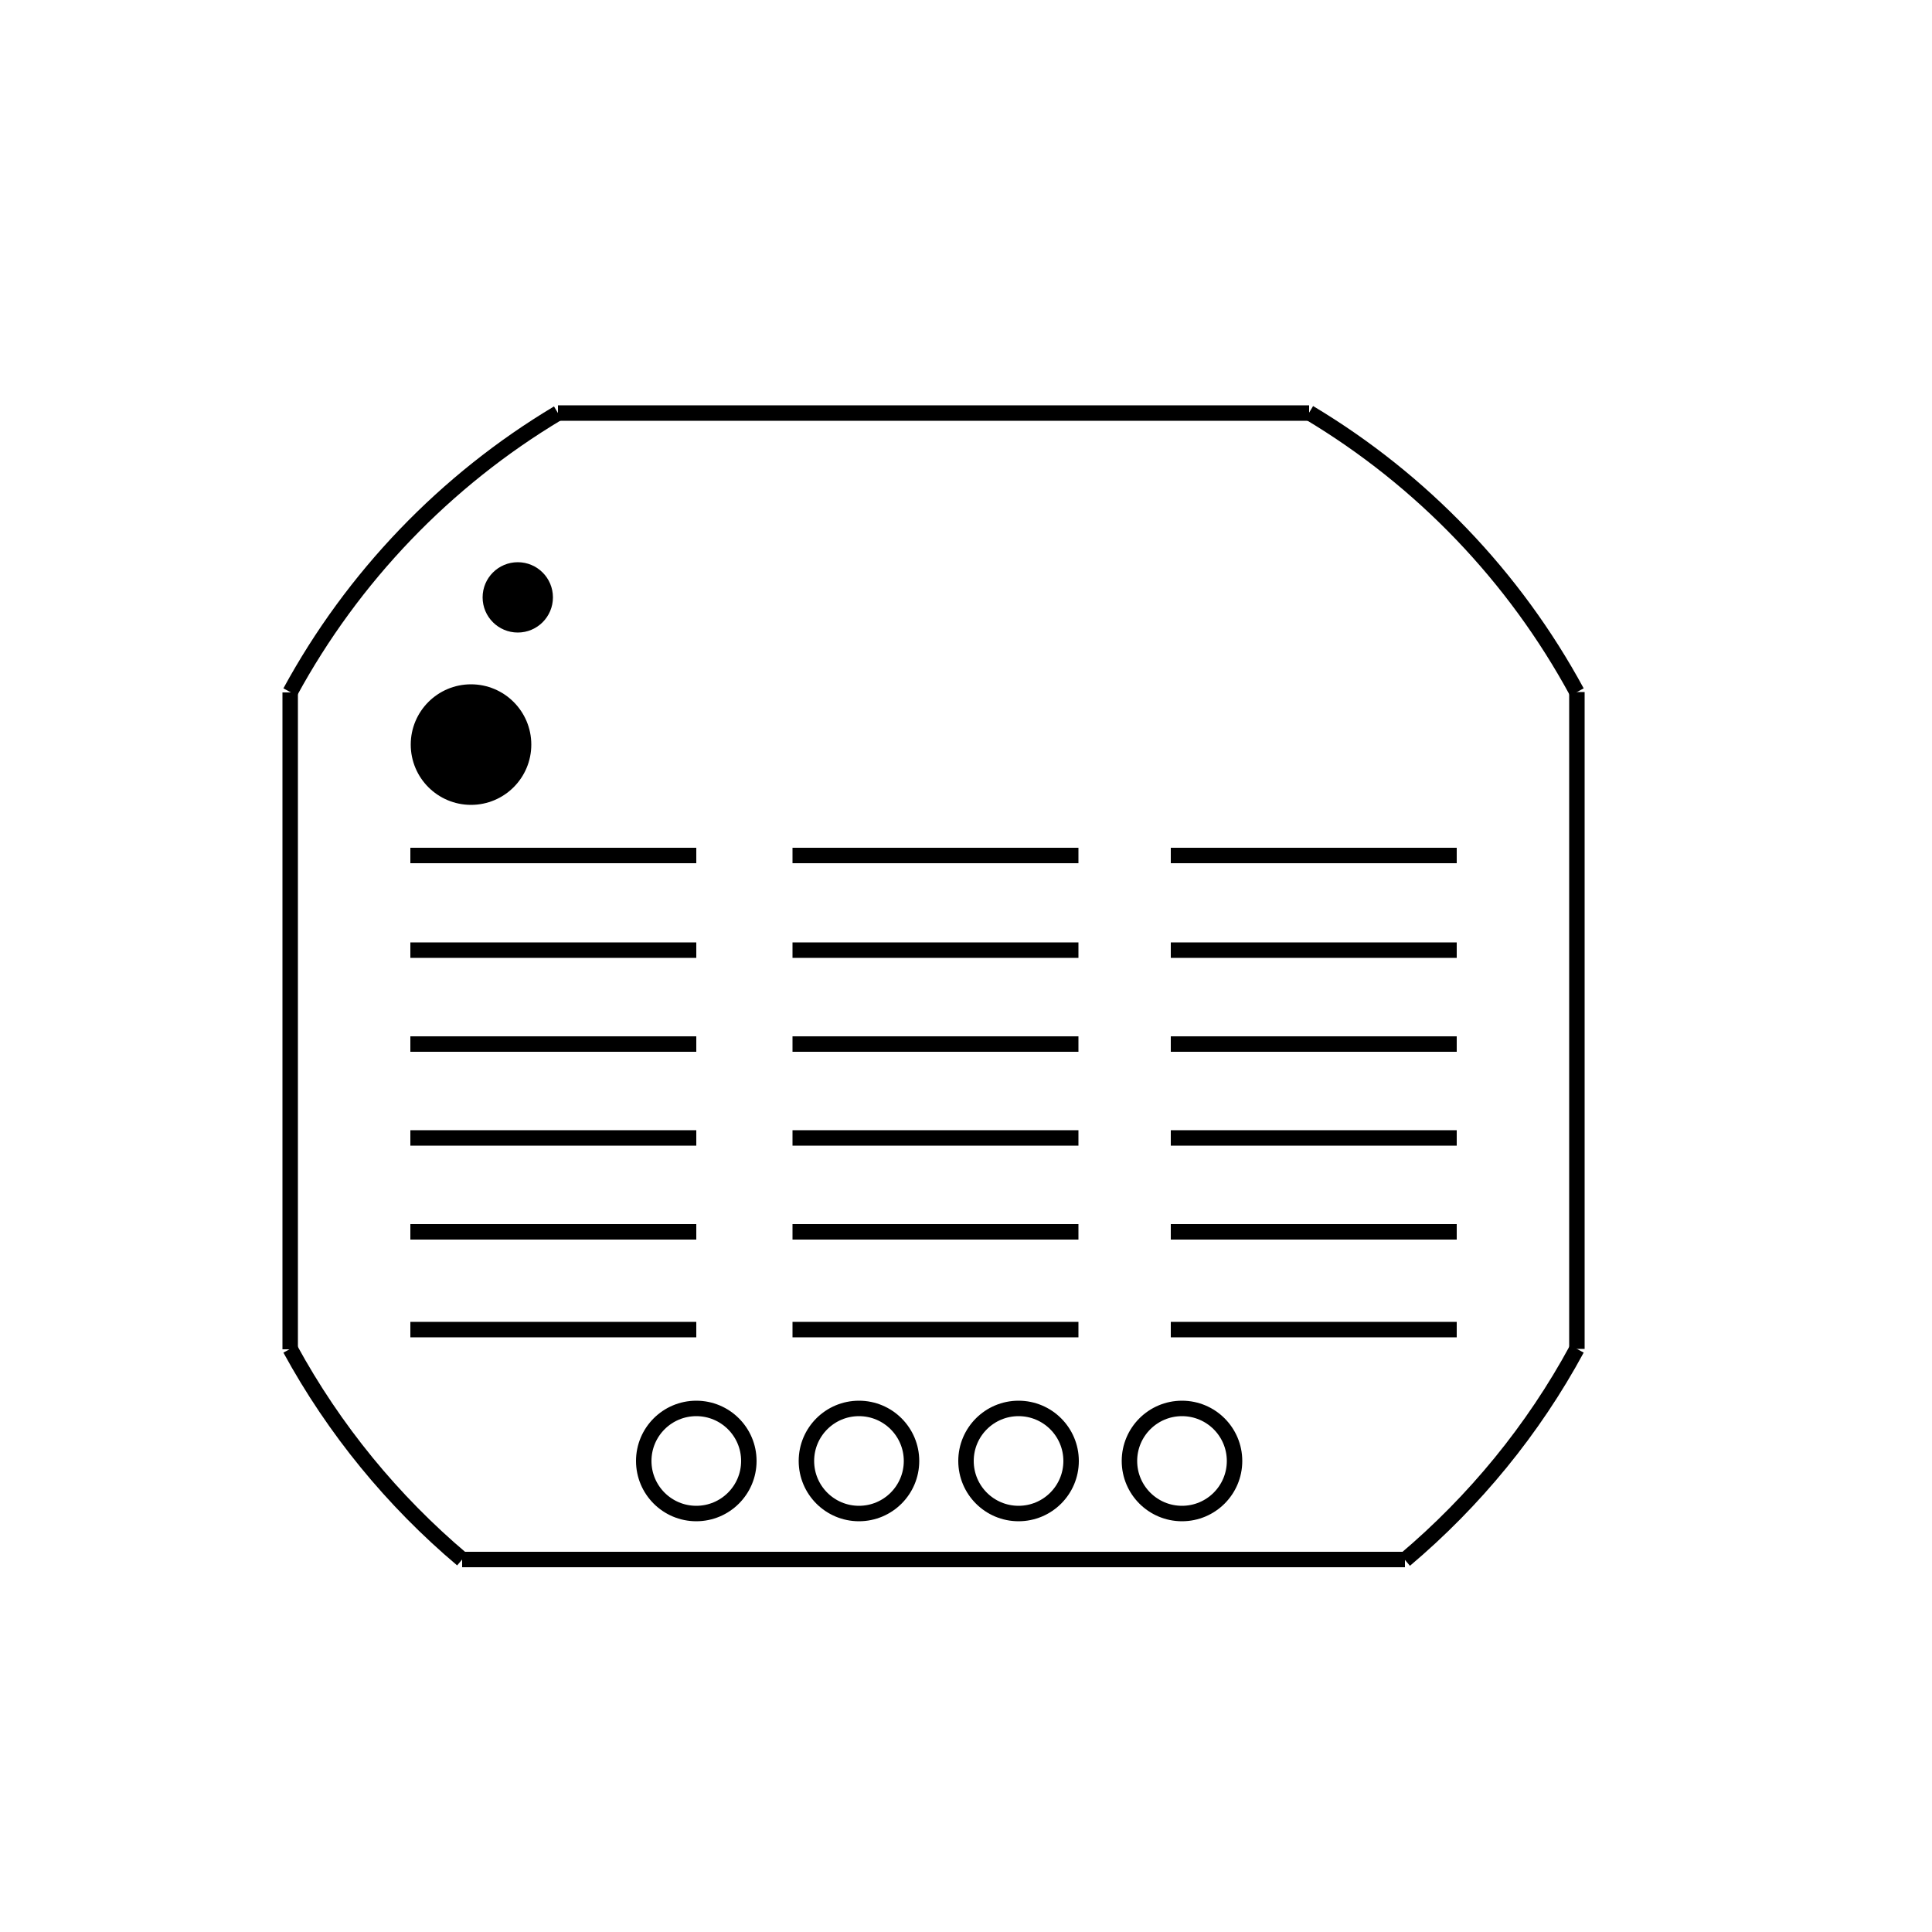 <?xml version="1.0" encoding="utf-8"?>
<!-- Generator: Adobe Illustrator 23.0.6, SVG Export Plug-In . SVG Version: 6.00 Build 0)  -->
<svg version="1.1" id="Layer_1" xmlns="http://www.w3.org/2000/svg" xmlns:xlink="http://www.w3.org/1999/xlink" x="0px" y="0px"
	 viewBox="0 0 500 500" style="enable-background:new 0 0 500 500;" xml:space="preserve">
<style type="text/css">
	.st0{fill:none;stroke:#000000;stroke-width:4;stroke-miterlimit:10;}
	.st1{stroke:#000000;stroke-width:4;stroke-miterlimit:10;}
</style>
<line class="st0" x1="144.4" y1="106.9" x2="338.8" y2="106.9"/>
<line class="st0" x1="75.1" y1="349.2" x2="75.1" y2="179.2"/>
<line class="st0" x1="363.6" y1="403.6" x2="119.6" y2="403.6"/>
<line class="st0" x1="408.1" y1="179.1" x2="408.1" y2="349.1"/>
<path class="st0" d="M119.6,403.6c-18-15.2-33.1-33.6-44.5-54.5"/>
<path class="st0" d="M408.1,349.1c-11.3,20.9-26.5,39.4-44.5,54.6"/>
<path class="st0" d="M338.8,106.8c29.1,17.4,53.1,42.4,69.3,72.3"/>
<path class="st0" d="M75.1,179.1c16.2-29.8,40.2-54.8,69.3-72.2"/>
<path class="st0" d="M161.9,200.8"/>
<line class="st0" x1="106.2" y1="221.4" x2="180.2" y2="221.4"/>
<path class="st0" d="M303.7,221.4"/>
<line class="st0" x1="303" y1="221.4" x2="377" y2="221.4"/>
<line class="st0" x1="205.1" y1="221.4" x2="279.1" y2="221.4"/>
<line class="st0" x1="106.2" y1="245.9" x2="180.2" y2="245.9"/>
<path class="st0" d="M304.1,245.9"/>
<line class="st0" x1="303" y1="245.9" x2="377" y2="245.9"/>
<line class="st0" x1="205.1" y1="245.9" x2="279.1" y2="245.9"/>
<line class="st0" x1="106.2" y1="270.2" x2="180.2" y2="270.2"/>
<path class="st0" d="M304.6,270.2"/>
<line class="st0" x1="303" y1="270.2" x2="377" y2="270.2"/>
<line class="st0" x1="205.1" y1="270.2" x2="279.1" y2="270.2"/>
<line class="st0" x1="106.2" y1="294.5" x2="180.2" y2="294.5"/>
<path class="st0" d="M304.6,294.5"/>
<line class="st0" x1="303" y1="294.5" x2="377" y2="294.5"/>
<line class="st0" x1="205.1" y1="294.5" x2="279.1" y2="294.5"/>
<line class="st0" x1="106.2" y1="318.8" x2="180.2" y2="318.8"/>
<path class="st0" d="M305,318.8"/>
<line class="st0" x1="303" y1="318.8" x2="377" y2="318.8"/>
<line class="st0" x1="205.1" y1="318.8" x2="279.1" y2="318.8"/>
<line class="st0" x1="106.2" y1="344.1" x2="180.2" y2="344.1"/>
<path class="st0" d="M305,344.1"/>
<line class="st0" x1="303" y1="344.1" x2="377" y2="344.1"/>
<line class="st0" x1="205.1" y1="344.1" x2="279.1" y2="344.1"/>
<circle class="st1" cx="121.9" cy="192.7" r="13.6"/>
<circle class="st1" cx="134" cy="154.6" r="7.1"/>
<circle class="st0" cx="222.3" cy="378.1" r="13.6"/>
<circle class="st0" cx="180.2" cy="378.1" r="13.6"/>
<circle class="st0" cx="263.6" cy="378.1" r="13.6"/>
<circle class="st0" cx="305.9" cy="378.1" r="13.6"/>
</svg>
